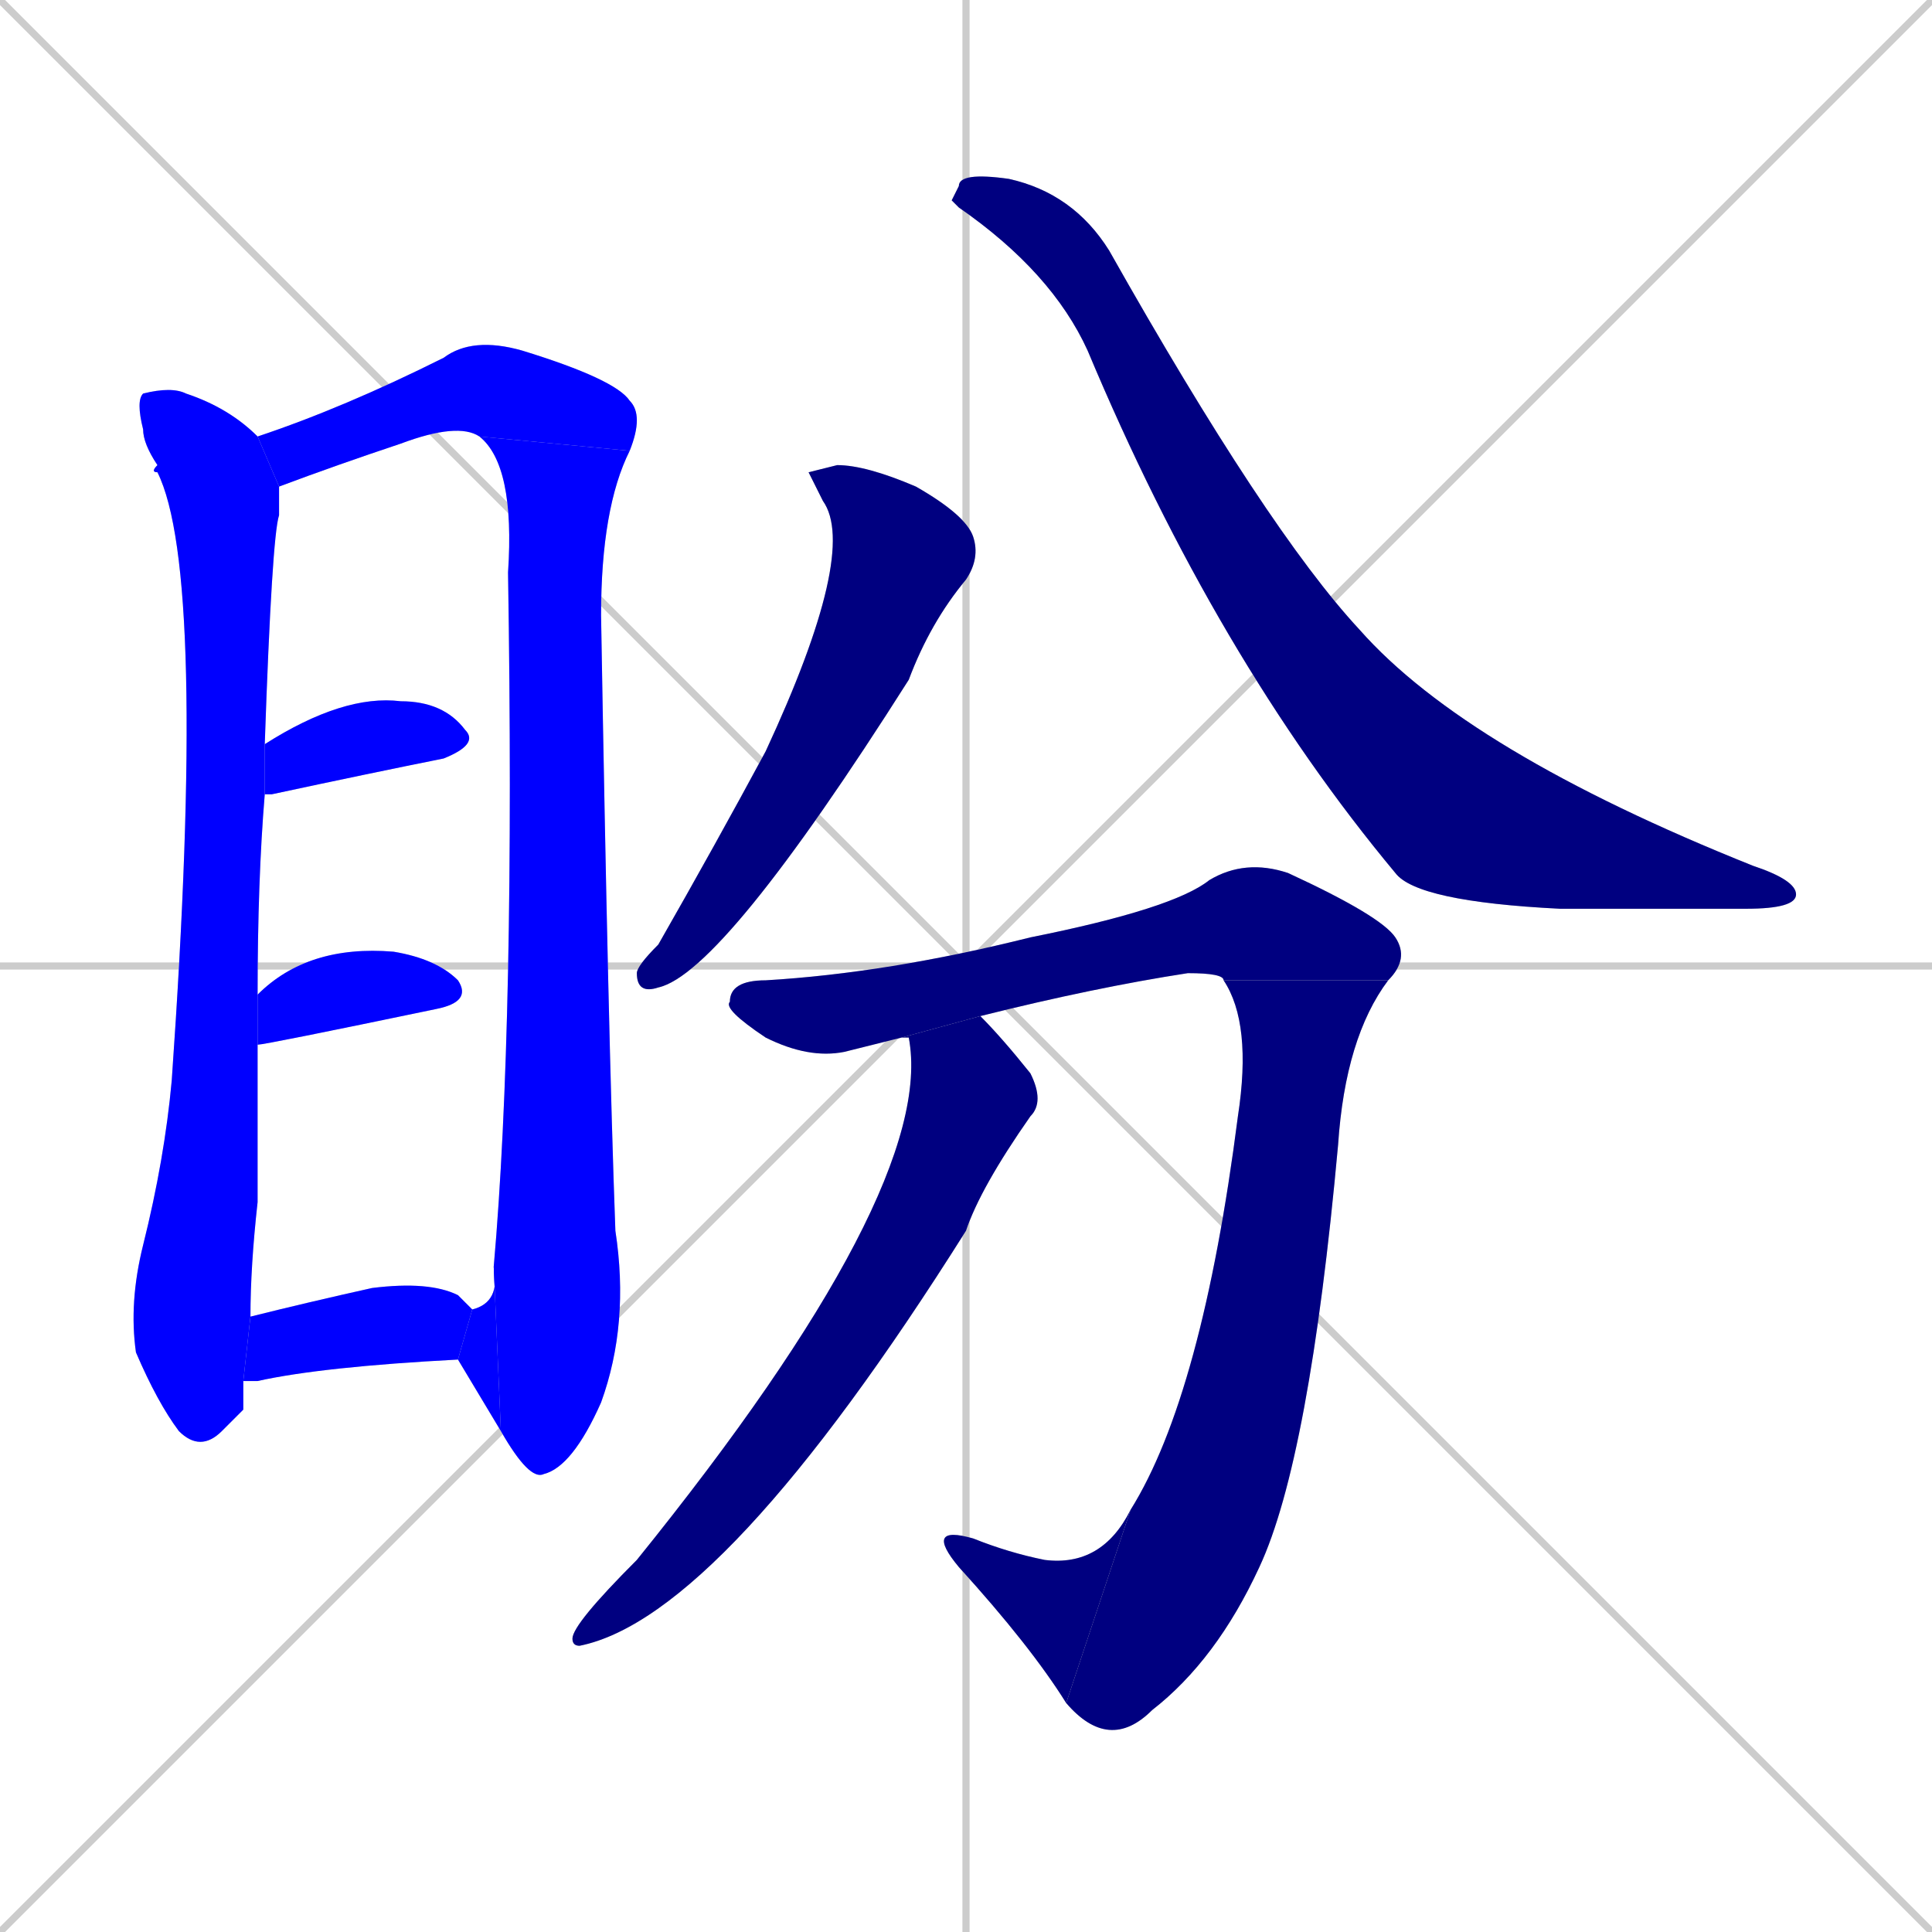 <svg xmlns="http://www.w3.org/2000/svg" xmlns:xlink="http://www.w3.org/1999/xlink" width="270" height="270"><defs><clipPath id="clip-mask-1"><rect x="18" y="54" width="21" height="149"><animate attributeName="y" from="-95" to="54" dur="0.552" begin="0; animate13.end + 1" id="animate1" fill="freeze"/></rect></clipPath><clipPath id="clip-mask-2"><rect x="36" y="47" width="54" height="21"><set attributeName="x" to="-18" begin="0; animate13.end + 1" /><animate attributeName="x" from="-18" to="36" dur="0.200" begin="animate1.end + 0.5" id="animate2" fill="freeze"/></rect></clipPath><clipPath id="clip-mask-3"><rect x="67" y="61" width="21" height="146"><set attributeName="y" to="-85" begin="0; animate13.end + 1" /><animate attributeName="y" from="-85" to="61" dur="0.541" begin="animate2.end" id="animate3" fill="freeze"/></rect></clipPath><clipPath id="clip-mask-4"><rect x="64" y="177" width="6" height="23"><set attributeName="x" to="70" begin="0; animate13.end + 1" /><animate attributeName="x" from="70" to="64" dur="0.022" begin="animate3.end" id="animate4" fill="freeze"/></rect></clipPath><clipPath id="clip-mask-5"><rect x="37" y="97" width="30" height="14"><set attributeName="x" to="7" begin="0; animate13.end + 1" /><animate attributeName="x" from="7" to="37" dur="0.111" begin="animate4.end + 0.5" id="animate5" fill="freeze"/></rect></clipPath><clipPath id="clip-mask-6"><rect x="36" y="132" width="30" height="14"><set attributeName="x" to="6" begin="0; animate13.end + 1" /><animate attributeName="x" from="6" to="36" dur="0.111" begin="animate5.end + 0.5" id="animate6" fill="freeze"/></rect></clipPath><clipPath id="clip-mask-7"><rect x="34" y="179" width="32" height="14"><set attributeName="x" to="2" begin="0; animate13.end + 1" /><animate attributeName="x" from="2" to="34" dur="0.119" begin="animate6.end + 0.5" id="animate7" fill="freeze"/></rect></clipPath><clipPath id="clip-mask-8"><rect x="89" y="65" width="48" height="74"><set attributeName="y" to="-9" begin="0; animate13.end + 1" /><animate attributeName="y" from="-9" to="65" dur="0.274" begin="animate7.end + 0.5" id="animate8" fill="freeze"/></rect></clipPath><clipPath id="clip-mask-9"><rect x="133" y="24" width="118" height="103"><set attributeName="x" to="15" begin="0; animate13.end + 1" /><animate attributeName="x" from="15" to="133" dur="0.437" begin="animate8.end + 0.5" id="animate9" fill="freeze"/></rect></clipPath><clipPath id="clip-mask-10"><rect x="101" y="120" width="96" height="28"><set attributeName="x" to="5" begin="0; animate13.end + 1" /><animate attributeName="x" from="5" to="101" dur="0.356" begin="animate9.end + 0.5" id="animate10" fill="freeze"/></rect></clipPath><clipPath id="clip-mask-11"><rect x="149" y="137" width="45" height="108"><set attributeName="y" to="29" begin="0; animate13.end + 1" /><animate attributeName="y" from="29" to="137" dur="0.400" begin="animate10.end" id="animate11" fill="freeze"/></rect></clipPath><clipPath id="clip-mask-12"><rect x="129" y="211" width="29" height="27"><set attributeName="x" to="158" begin="0; animate13.end + 1" /><animate attributeName="x" from="158" to="129" dur="0.107" begin="animate11.end" id="animate12" fill="freeze"/></rect></clipPath><clipPath id="clip-mask-13"><rect x="80" y="142" width="66" height="88"><set attributeName="y" to="54" begin="0; animate13.end + 1" /><animate attributeName="y" from="54" to="142" dur="0.326" begin="animate12.end + 0.5" id="animate13" fill="freeze"/></rect></clipPath></defs><path d="M 0 0 L 270 270 M 270 0 L 0 270 M 135 0 L 135 270 M 0 135 L 270 135" stroke="#CCCCCC" /><path d="M 34 197 L 31 200 Q 28 203 25 200 Q 22 196 19 189 Q 18 182 20 174 Q 23 162 24 151 Q 29 80 22 66 Q 21 66 22 65 Q 20 62 20 60 Q 19 56 20 55 Q 24 54 26 55 Q 32 57 36 61 L 39 68 Q 39 70 39 72 Q 38 75 37 104 L 37 111 Q 36 123 36 139 L 36 146 Q 36 156 36 168 Q 35 177 35 184 L 34 193" fill="#CCCCCC"/><path d="M 67 61 Q 64 59 56 62 Q 47 65 39 68 Q 39 68 39 68 L 36 61 Q 48 57 62 50 Q 66 47 73 49 Q 86 53 88 56 Q 90 58 88 63" fill="#CCCCCC"/><path d="M 69 177 Q 72 143 71 80 Q 72 65 67 61 L 88 63 Q 84 71 84 86 Q 85 145 86 172 Q 88 185 84 196 Q 80 205 76 206 Q 74 207 70 200" fill="#CCCCCC"/><path d="M 66 183 Q 70 182 69 177 L 70 200 Q 67 195 64 190" fill="#CCCCCC"/><path d="M 37 104 Q 48 97 56 98 Q 62 98 65 102 Q 67 104 62 106 Q 52 108 38 111 Q 37 111 37 111" fill="#CCCCCC"/><path d="M 36 139 Q 43 132 55 133 Q 61 134 64 137 Q 66 140 61 141 Q 37 146 36 146" fill="#CCCCCC"/><path d="M 35 184 Q 43 182 52 180 Q 60 179 64 181 Q 65 182 66 183 L 64 190 Q 45 191 36 193 Q 35 193 34 193" fill="#CCCCCC"/><path d="M 113 66 L 117 65 Q 121 65 128 68 Q 135 72 136 75 Q 137 78 135 81 Q 130 87 127 95 Q 101 136 92 138 Q 89 139 89 136 Q 89 135 92 132 Q 100 118 107 105 Q 120 77 115 70" fill="#CCCCCC"/><path d="M 133 28 L 134 26 Q 134 24 141 25 Q 150 27 155 35 Q 177 74 190 88 Q 205 105 245 121 Q 251 123 251 125 Q 251 127 244 127 Q 229 127 218 127 Q 198 126 195 122 Q 170 92 152 49 Q 147 38 134 29" fill="#CCCCCC"/><path d="M 122 146 L 118 147 Q 113 148 107 145 Q 101 141 102 140 Q 102 137 107 137 Q 124 136 144 131 Q 164 127 169 123 Q 174 120 180 122 Q 193 128 195 131 Q 197 134 194 137 L 171 137 Q 171 136 166 136 Q 153 138 137 142 L 126 145" fill="#CCCCCC"/><path d="M 194 137 Q 188 145 187 160 Q 183 204 176 219 Q 170 232 161 239 Q 155 245 149 238 L 158 211 Q 168 195 173 156 Q 175 143 171 137" fill="#CCCCCC"/><path d="M 149 238 Q 144 230 134 219 Q 129 213 136 215 Q 141 217 146 218 Q 154 219 158 211" fill="#CCCCCC"/><path d="M 137 142 Q 140 145 144 150 Q 146 154 144 156 Q 137 166 135 172 Q 101 226 81 230 Q 80 230 80 229 Q 80 227 89 218 Q 131 166 127 145 Q 126 145 126 145" fill="#CCCCCC"/><path d="M 34 197 L 31 200 Q 28 203 25 200 Q 22 196 19 189 Q 18 182 20 174 Q 23 162 24 151 Q 29 80 22 66 Q 21 66 22 65 Q 20 62 20 60 Q 19 56 20 55 Q 24 54 26 55 Q 32 57 36 61 L 39 68 Q 39 70 39 72 Q 38 75 37 104 L 37 111 Q 36 123 36 139 L 36 146 Q 36 156 36 168 Q 35 177 35 184 L 34 193" fill="#0000ff" clip-path="url(#clip-mask-1)" /><path d="M 67 61 Q 64 59 56 62 Q 47 65 39 68 Q 39 68 39 68 L 36 61 Q 48 57 62 50 Q 66 47 73 49 Q 86 53 88 56 Q 90 58 88 63" fill="#0000ff" clip-path="url(#clip-mask-2)" /><path d="M 69 177 Q 72 143 71 80 Q 72 65 67 61 L 88 63 Q 84 71 84 86 Q 85 145 86 172 Q 88 185 84 196 Q 80 205 76 206 Q 74 207 70 200" fill="#0000ff" clip-path="url(#clip-mask-3)" /><path d="M 66 183 Q 70 182 69 177 L 70 200 Q 67 195 64 190" fill="#0000ff" clip-path="url(#clip-mask-4)" /><path d="M 37 104 Q 48 97 56 98 Q 62 98 65 102 Q 67 104 62 106 Q 52 108 38 111 Q 37 111 37 111" fill="#0000ff" clip-path="url(#clip-mask-5)" /><path d="M 36 139 Q 43 132 55 133 Q 61 134 64 137 Q 66 140 61 141 Q 37 146 36 146" fill="#0000ff" clip-path="url(#clip-mask-6)" /><path d="M 35 184 Q 43 182 52 180 Q 60 179 64 181 Q 65 182 66 183 L 64 190 Q 45 191 36 193 Q 35 193 34 193" fill="#0000ff" clip-path="url(#clip-mask-7)" /><path d="M 113 66 L 117 65 Q 121 65 128 68 Q 135 72 136 75 Q 137 78 135 81 Q 130 87 127 95 Q 101 136 92 138 Q 89 139 89 136 Q 89 135 92 132 Q 100 118 107 105 Q 120 77 115 70" fill="#000080" clip-path="url(#clip-mask-8)" /><path d="M 133 28 L 134 26 Q 134 24 141 25 Q 150 27 155 35 Q 177 74 190 88 Q 205 105 245 121 Q 251 123 251 125 Q 251 127 244 127 Q 229 127 218 127 Q 198 126 195 122 Q 170 92 152 49 Q 147 38 134 29" fill="#000080" clip-path="url(#clip-mask-9)" /><path d="M 122 146 L 118 147 Q 113 148 107 145 Q 101 141 102 140 Q 102 137 107 137 Q 124 136 144 131 Q 164 127 169 123 Q 174 120 180 122 Q 193 128 195 131 Q 197 134 194 137 L 171 137 Q 171 136 166 136 Q 153 138 137 142 L 126 145" fill="#000080" clip-path="url(#clip-mask-10)" /><path d="M 194 137 Q 188 145 187 160 Q 183 204 176 219 Q 170 232 161 239 Q 155 245 149 238 L 158 211 Q 168 195 173 156 Q 175 143 171 137" fill="#000080" clip-path="url(#clip-mask-11)" /><path d="M 149 238 Q 144 230 134 219 Q 129 213 136 215 Q 141 217 146 218 Q 154 219 158 211" fill="#000080" clip-path="url(#clip-mask-12)" /><path d="M 137 142 Q 140 145 144 150 Q 146 154 144 156 Q 137 166 135 172 Q 101 226 81 230 Q 80 230 80 229 Q 80 227 89 218 Q 131 166 127 145 Q 126 145 126 145" fill="#000080" clip-path="url(#clip-mask-13)" /></svg>
